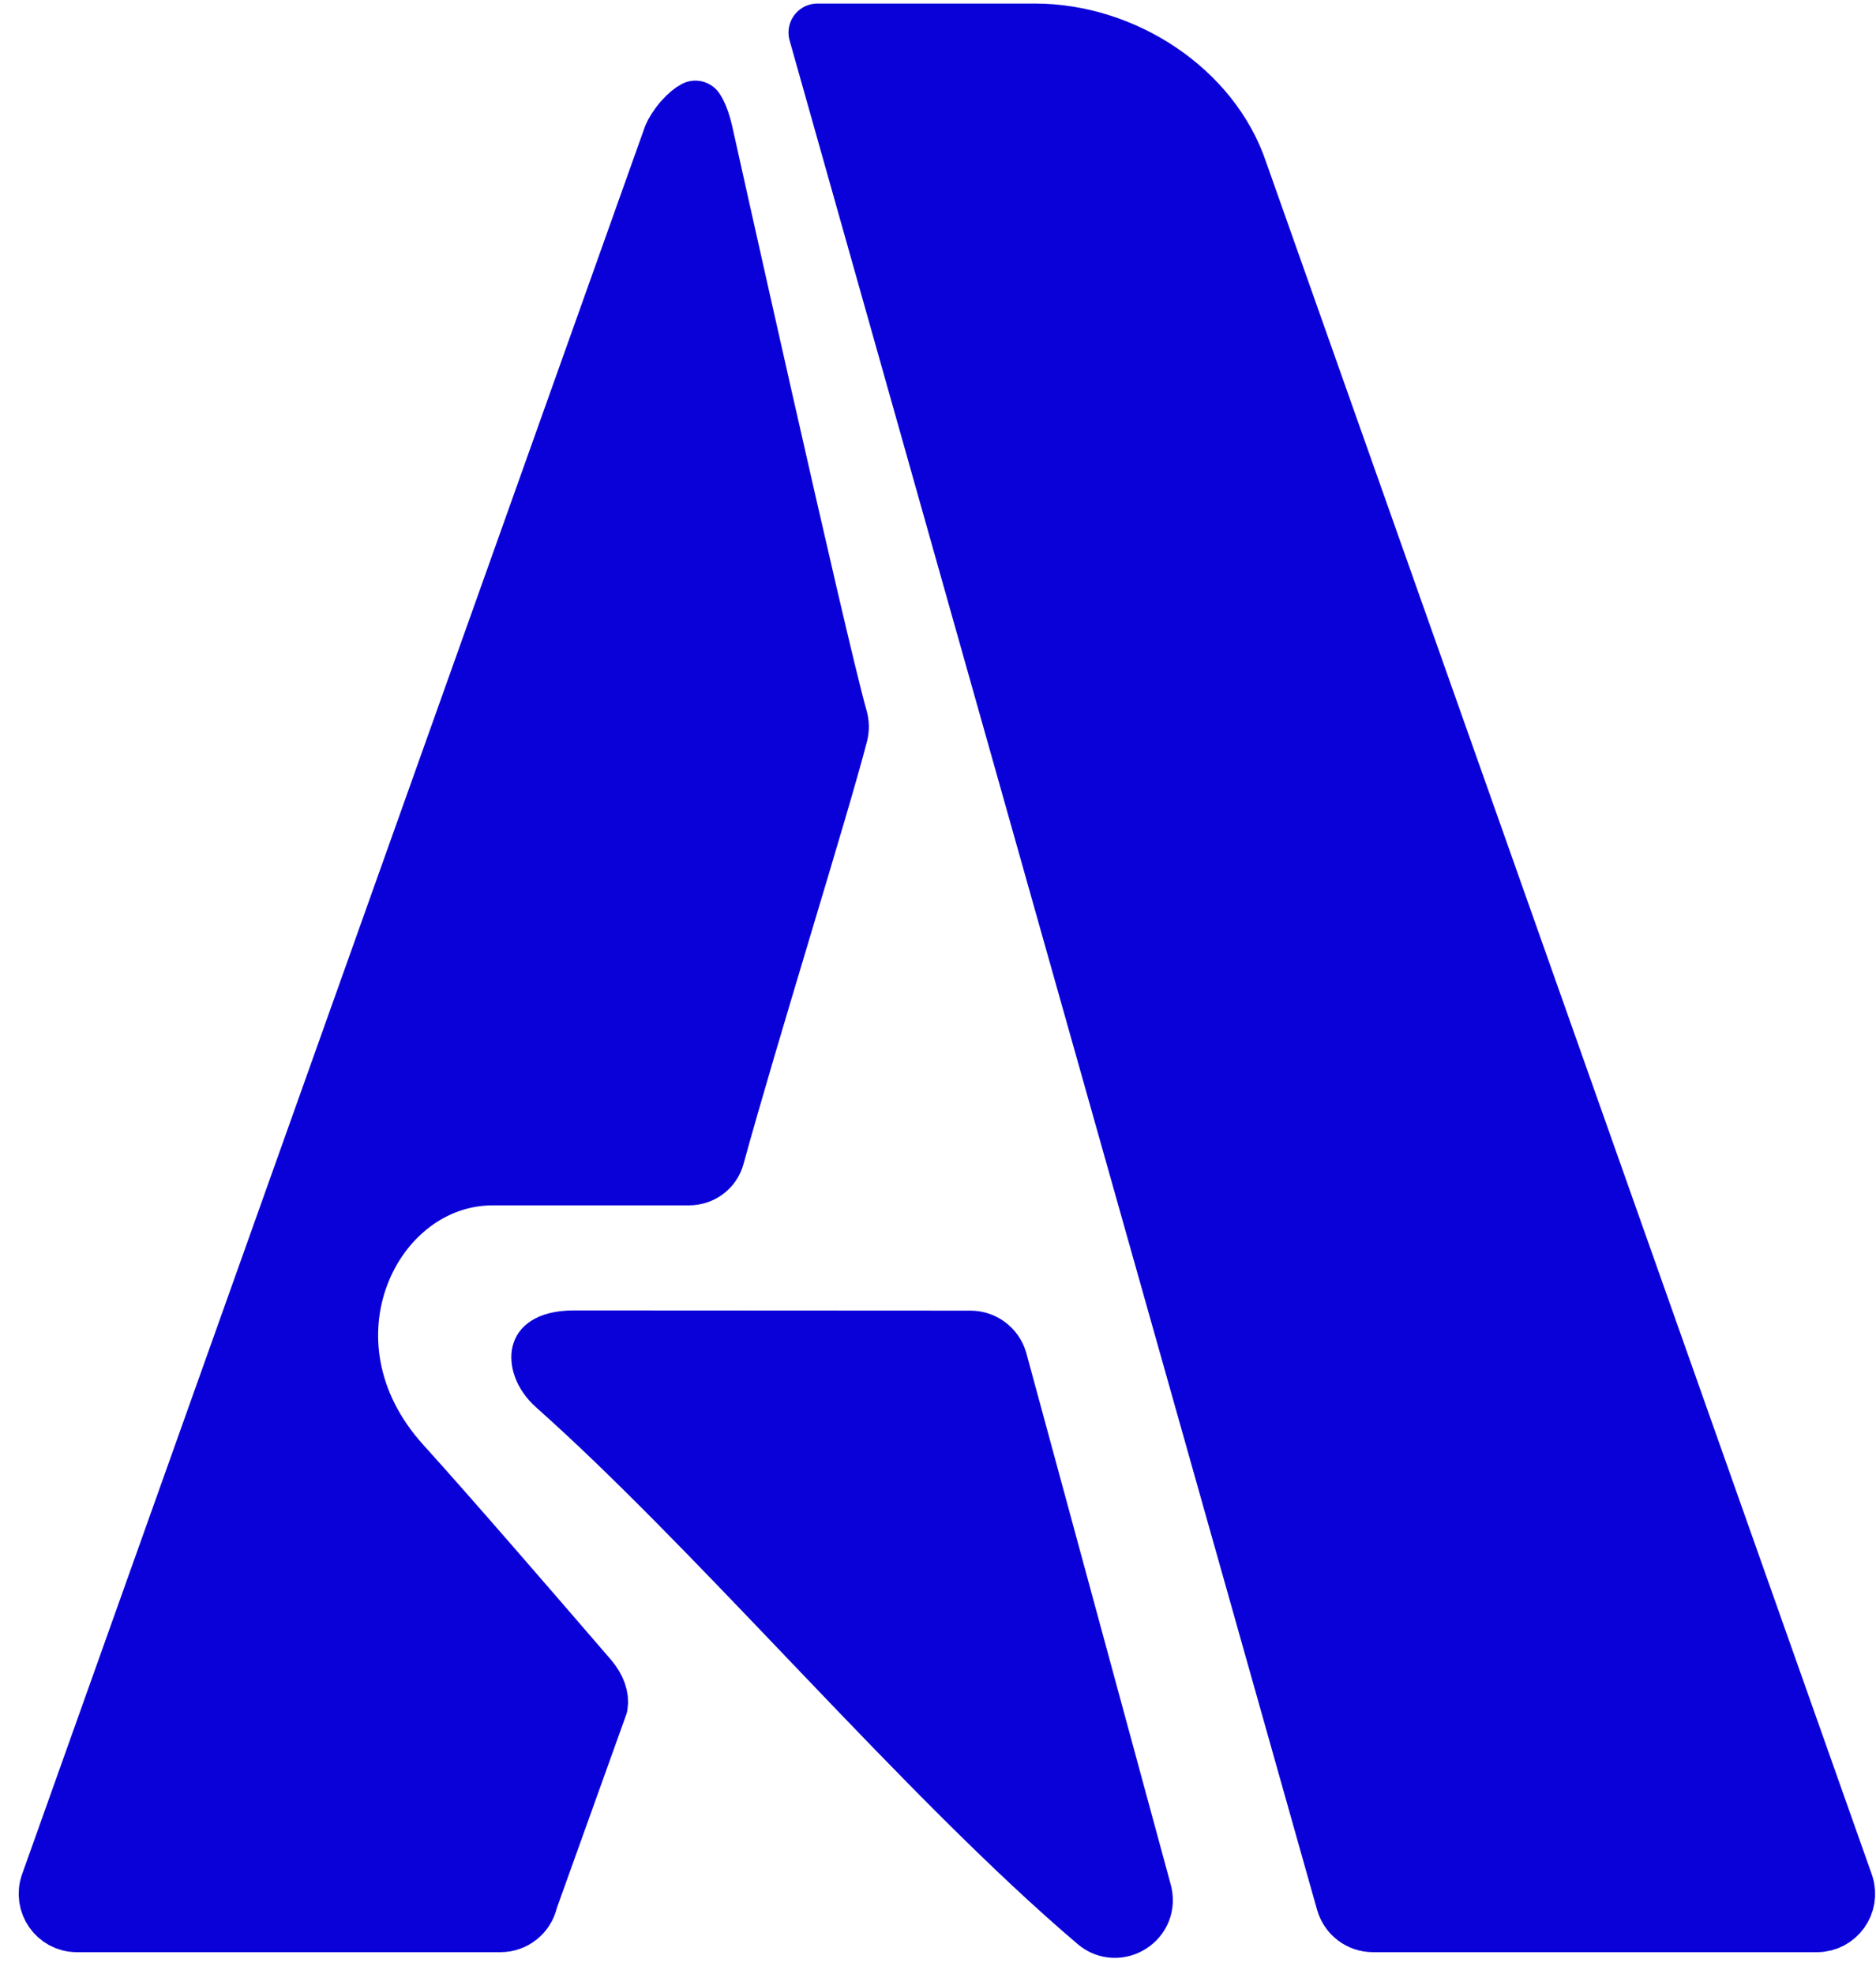 <svg width="96" height="101" viewBox="0 0 96 101" fill="none" xmlns="http://www.w3.org/2000/svg">
<path d="M68.827 97.309L41.833 1.664L52.95 1.664C57.495 1.664 61.998 4.607 63.394 8.793L63.403 8.819L94.397 96.421C94.716 97.402 93.986 98.392 92.986 98.392H70.254C69.599 98.392 69.015 97.957 68.828 97.312C68.828 97.311 68.828 97.31 68.827 97.309ZM2.532 96.373L2.535 96.365L34.4 6.977C34.481 6.786 34.667 6.471 34.935 6.163C35.189 5.871 35.424 5.69 35.584 5.608C35.612 5.648 35.647 5.704 35.686 5.781C35.791 5.985 35.912 6.303 36.021 6.776C36.021 6.778 36.022 6.779 36.022 6.781L36.024 6.79L36.036 6.846L36.085 7.066L36.272 7.903C36.433 8.626 36.664 9.663 36.945 10.919C37.507 13.431 38.267 16.819 39.061 20.324C40.641 27.302 42.371 34.831 42.915 36.744C42.996 37.03 42.999 37.293 42.93 37.562C42.451 39.42 41.323 43.187 40.079 47.337C38.843 51.463 37.501 55.94 36.617 59.161C36.451 59.767 35.905 60.185 35.251 60.185H25.213C19.043 60.185 14.876 68.625 20.551 74.903C23.114 77.737 27.302 82.591 29.349 84.965C29.662 85.327 29.924 85.631 30.124 85.862C30.564 86.372 30.707 86.869 30.643 87.241L27.106 97.096C27.088 97.146 27.073 97.196 27.06 97.247C26.896 97.924 26.296 98.392 25.617 98.392H3.927C2.907 98.392 2.173 97.364 2.532 96.373ZM58.458 96.73C58.46 96.74 58.463 96.749 58.466 96.759C58.897 98.226 57.198 99.259 56.108 98.333C51.751 94.632 46.991 89.706 42.218 84.711C41.892 84.37 41.566 84.029 41.24 83.688C36.821 79.06 32.414 74.445 28.422 70.895C27.718 70.269 27.585 69.567 27.672 69.226C27.708 69.084 27.788 68.947 27.982 68.823C28.196 68.686 28.612 68.529 29.349 68.526C29.349 68.526 29.35 68.526 29.351 68.526L49.665 68.537C50.314 68.537 50.893 68.964 51.085 69.6L58.458 96.73Z" fill="#0A00D8" stroke="#0A00D8" stroke-width="2.966" stroke-linejoin="round"/>
</svg>
